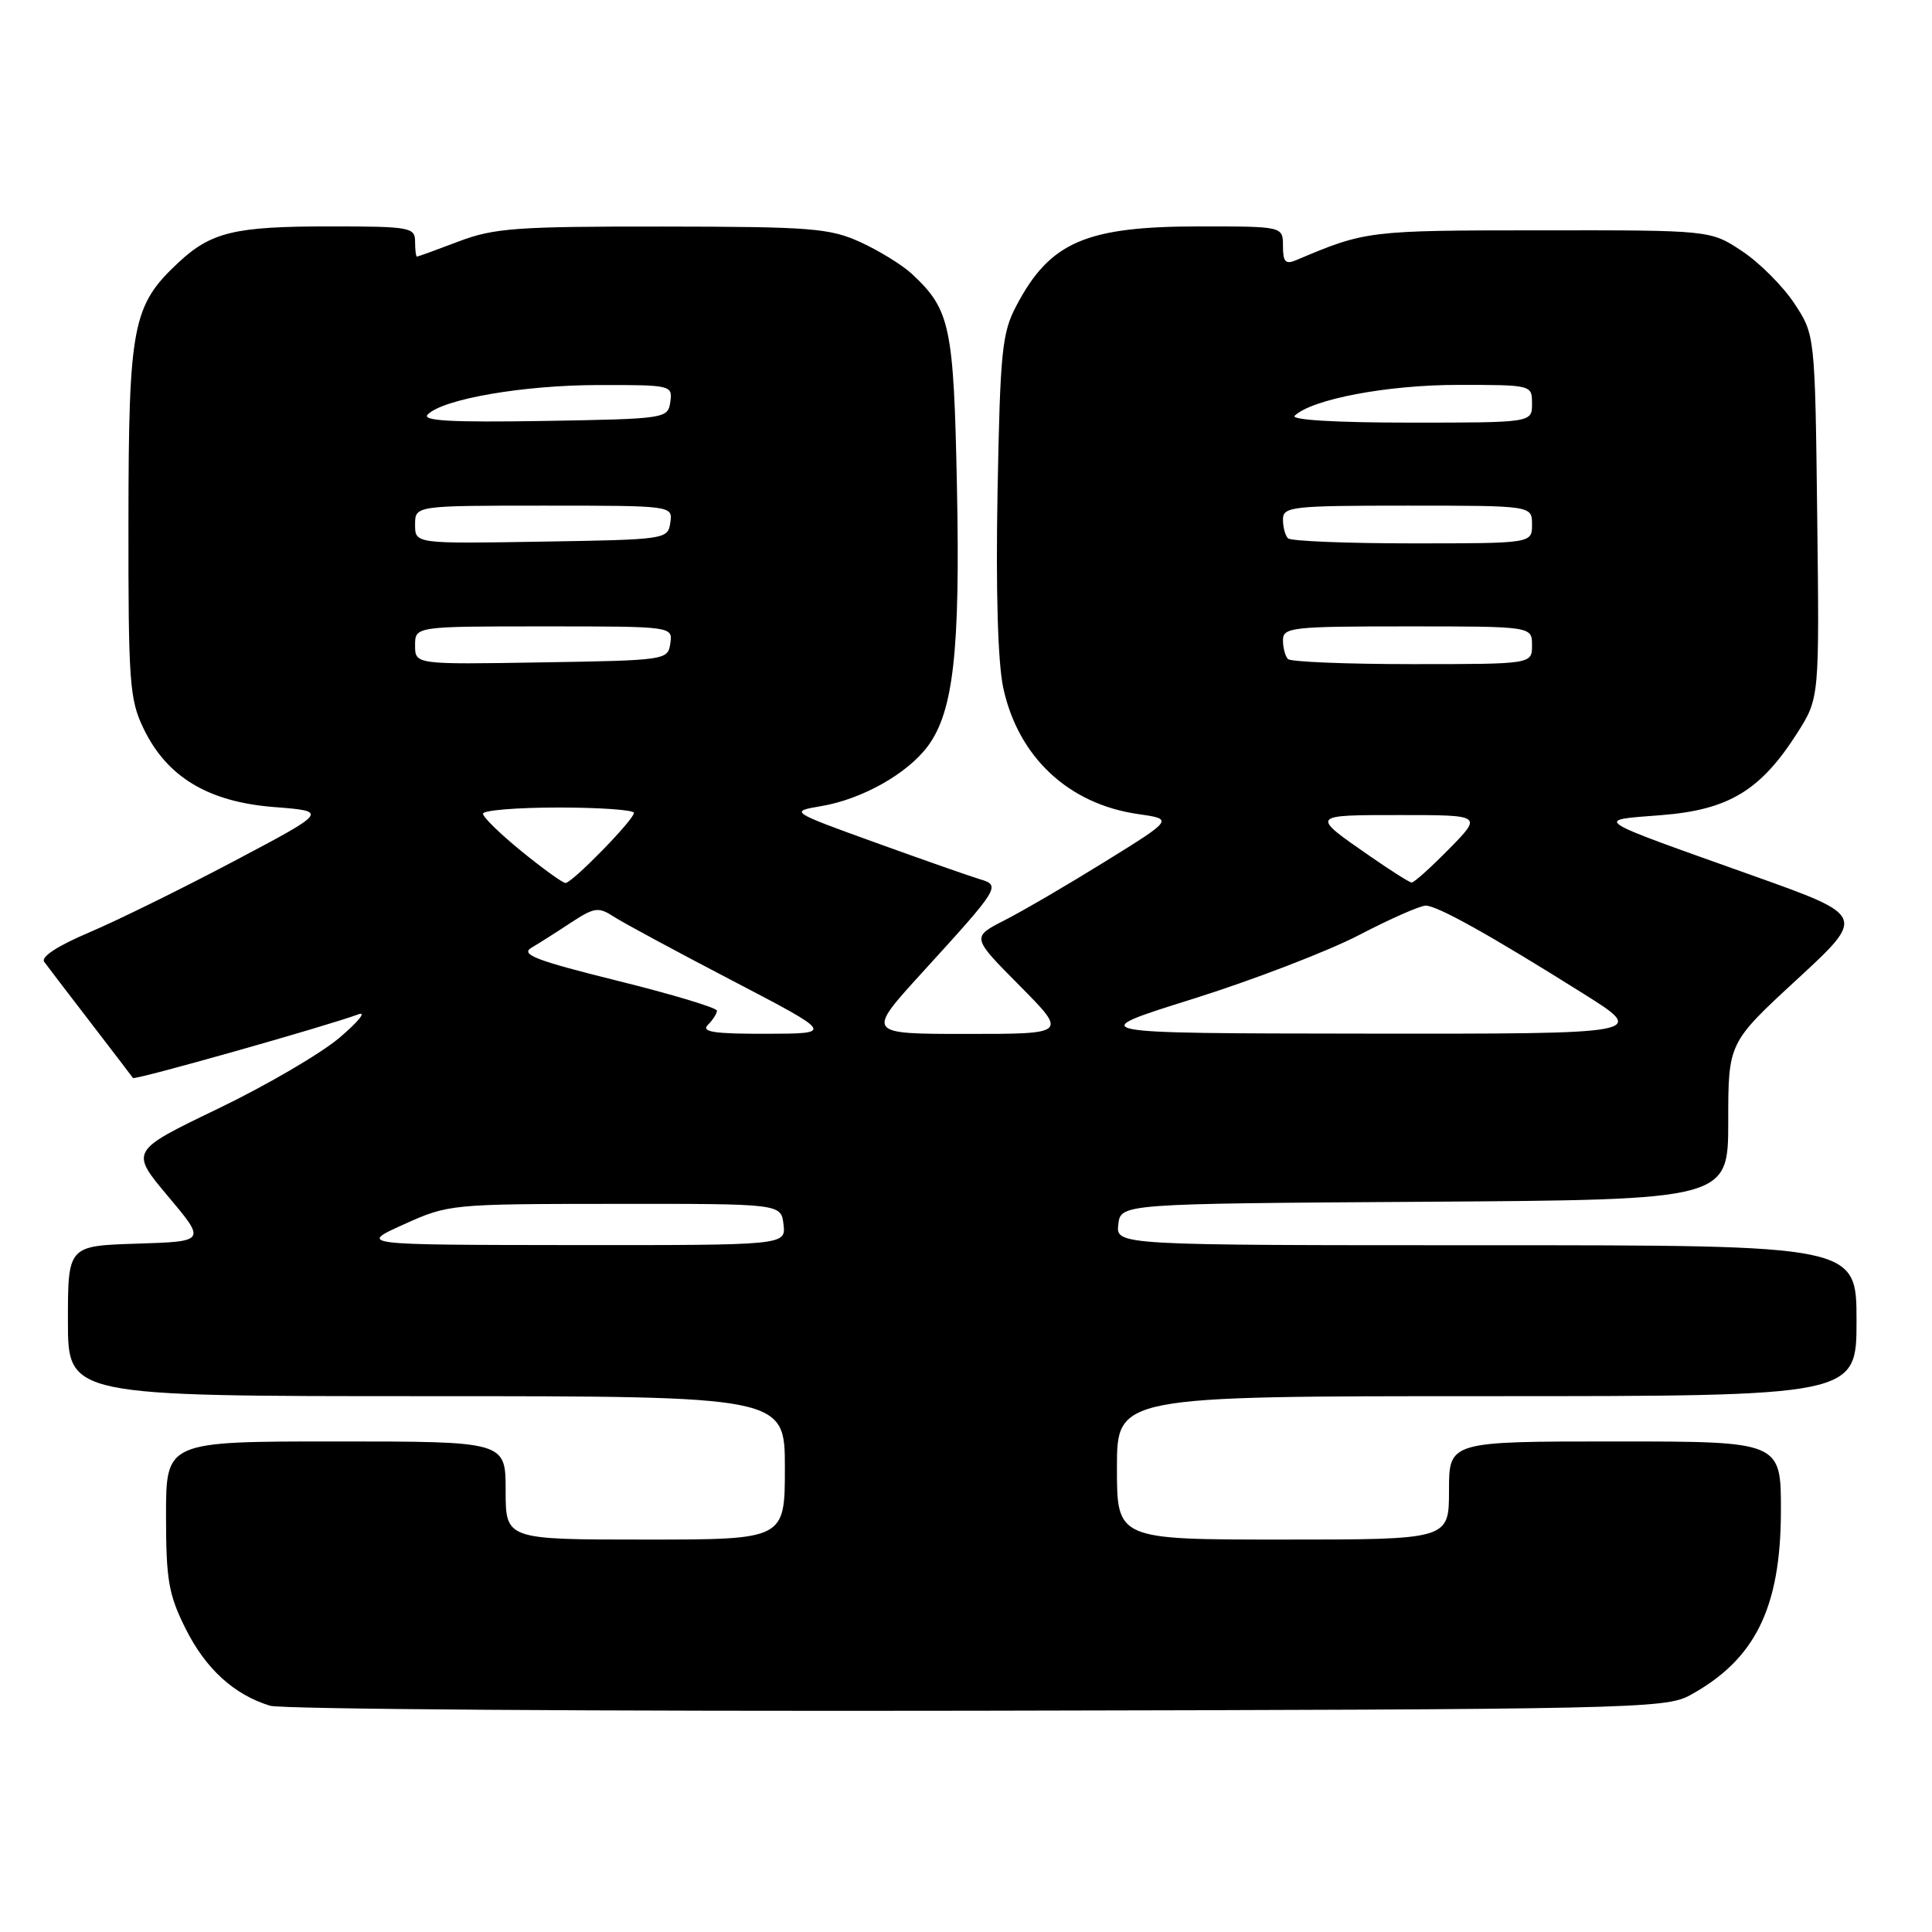 <?xml version="1.0" encoding="UTF-8" standalone="no"?>
<!DOCTYPE svg PUBLIC "-//W3C//DTD SVG 1.1//EN" "http://www.w3.org/Graphics/SVG/1.1/DTD/svg11.dtd" >
<svg xmlns="http://www.w3.org/2000/svg" xmlns:xlink="http://www.w3.org/1999/xlink" version="1.1" viewBox="0 0 256 256">
 <g >
 <path fill="currentColor"
d=" M 223.89 224.65 C 232.56 219.93 235.95 213.08 235.98 200.25 C 236.00 191.00 236.00 191.00 214.00 191.00 C 192.00 191.00 192.00 191.00 192.00 197.50 C 192.00 204.00 192.00 204.00 170.00 204.00 C 148.00 204.00 148.00 204.00 148.00 194.50 C 148.00 185.00 148.00 185.00 197.00 185.00 C 246.00 185.00 246.00 185.00 246.00 175.00 C 246.00 165.00 246.00 165.00 196.93 165.00 C 147.87 165.00 147.87 165.00 148.18 162.25 C 148.50 159.50 148.50 159.50 188.75 159.24 C 229.00 158.98 229.00 158.98 229.00 148.58 C 229.00 138.18 229.00 138.18 238.12 129.77 C 247.23 121.36 247.23 121.36 232.37 116.06 C 210.48 108.26 211.18 108.72 220.13 108.01 C 229.06 107.31 233.29 104.75 238.15 97.12 C 241.08 92.50 241.08 92.50 240.79 68.42 C 240.50 44.35 240.50 44.35 237.74 40.18 C 236.22 37.89 233.11 34.78 230.81 33.26 C 226.64 30.50 226.64 30.50 204.07 30.52 C 181.26 30.53 180.96 30.57 171.75 34.47 C 170.34 35.07 170.00 34.71 170.00 32.61 C 170.00 30.00 170.00 30.00 158.97 30.00 C 143.88 30.00 139.13 32.05 134.68 40.50 C 132.77 44.11 132.53 46.50 132.18 65.17 C 131.94 78.25 132.22 87.78 132.93 91.12 C 134.90 100.28 141.54 106.52 150.75 107.86 C 155.50 108.54 155.50 108.54 146.50 114.12 C 141.55 117.19 135.53 120.71 133.11 121.94 C 128.73 124.18 128.73 124.18 135.09 130.59 C 141.44 137.00 141.44 137.00 128.12 137.00 C 114.79 137.00 114.79 137.00 122.14 128.93 C 132.49 117.58 132.65 117.33 129.81 116.49 C 128.54 116.11 122.35 113.94 116.06 111.67 C 104.62 107.53 104.62 107.53 108.84 106.81 C 114.26 105.89 120.24 102.51 122.95 98.86 C 126.34 94.27 127.24 86.23 126.80 64.50 C 126.37 43.18 125.92 41.05 120.85 36.31 C 119.56 35.11 116.47 33.21 114.00 32.08 C 109.92 30.23 107.48 30.04 87.76 30.02 C 68.41 30.00 65.44 30.22 60.76 32.00 C 57.87 33.10 55.39 34.00 55.25 34.00 C 55.11 34.00 55.00 33.10 55.00 32.00 C 55.00 30.12 54.33 30.00 43.57 30.00 C 31.09 30.00 27.97 30.75 23.62 34.81 C 17.55 40.48 17.05 43.11 17.02 68.93 C 17.00 90.49 17.16 92.71 19.04 96.57 C 22.14 102.98 27.61 106.26 36.33 106.94 C 43.50 107.50 43.50 107.50 31.00 114.11 C 24.12 117.75 15.48 122.00 11.80 123.56 C 7.63 125.33 5.38 126.80 5.86 127.45 C 6.28 128.03 9.05 131.65 12.01 135.50 C 14.97 139.35 17.49 142.65 17.62 142.84 C 17.83 143.16 43.20 135.99 47.50 134.40 C 48.60 133.99 47.48 135.38 45.00 137.49 C 42.52 139.60 35.26 143.84 28.86 146.92 C 17.23 152.52 17.23 152.52 22.26 158.51 C 27.30 164.50 27.30 164.50 18.15 164.79 C 9.00 165.08 9.00 165.08 9.00 175.04 C 9.00 185.00 9.00 185.00 56.50 185.00 C 104.00 185.00 104.00 185.00 104.00 194.50 C 104.00 204.00 104.00 204.00 85.50 204.00 C 67.00 204.00 67.00 204.00 67.00 197.50 C 67.00 191.00 67.00 191.00 44.50 191.00 C 22.00 191.00 22.00 191.00 22.00 200.80 C 22.00 209.34 22.33 211.28 24.59 215.80 C 27.24 221.12 31.01 224.56 35.79 226.02 C 37.28 226.48 79.45 226.77 129.50 226.68 C 215.90 226.51 220.67 226.41 223.89 224.65 Z  M 53.50 162.24 C 59.43 159.56 59.74 159.53 81.50 159.52 C 103.50 159.50 103.50 159.50 103.82 162.25 C 104.13 165.00 104.13 165.00 75.82 164.98 C 47.50 164.95 47.50 164.95 53.50 162.24 Z  M 93.80 135.80 C 94.46 135.14 95.00 134.29 95.00 133.92 C 95.00 133.54 89.06 131.75 81.79 129.95 C 71.01 127.27 68.92 126.47 70.42 125.58 C 71.42 124.99 73.79 123.49 75.66 122.25 C 78.74 120.23 79.30 120.15 81.29 121.44 C 82.51 122.24 89.58 126.05 97.00 129.92 C 110.50 136.96 110.50 136.96 101.55 136.98 C 94.59 137.00 92.87 136.73 93.80 135.80 Z  M 158.00 132.38 C 165.97 129.88 175.89 126.07 180.04 123.92 C 184.18 121.76 188.18 120.00 188.91 120.00 C 190.45 120.00 197.44 123.90 209.75 131.63 C 218.31 137.00 218.31 137.00 180.90 136.96 C 143.50 136.92 143.50 136.92 158.00 132.38 Z  M 69.13 112.82 C 66.31 110.53 64.00 108.28 64.00 107.82 C 64.00 107.37 68.50 107.00 74.00 107.00 C 79.50 107.00 84.00 107.32 84.00 107.71 C 84.00 108.62 75.81 117.00 74.93 117.00 C 74.56 117.00 71.96 115.12 69.13 112.82 Z  M 181.62 113.51 C 173.59 107.95 173.55 108.00 185.51 108.00 C 196.42 108.00 196.42 108.00 192.00 112.50 C 189.57 114.97 187.34 116.98 187.04 116.94 C 186.74 116.91 184.30 115.37 181.62 113.51 Z  M 55.00 85.52 C 55.00 83.00 55.00 83.00 72.07 83.00 C 89.14 83.00 89.14 83.00 88.82 85.25 C 88.50 87.47 88.26 87.50 71.75 87.77 C 55.00 88.05 55.00 88.05 55.00 85.52 Z  M 170.67 87.33 C 170.30 86.97 170.00 85.84 170.00 84.83 C 170.00 83.13 171.17 83.00 186.50 83.00 C 203.00 83.00 203.00 83.00 203.00 85.50 C 203.00 88.00 203.00 88.00 187.17 88.00 C 178.46 88.00 171.03 87.70 170.67 87.33 Z  M 55.00 69.52 C 55.00 67.00 55.00 67.00 72.07 67.00 C 89.14 67.00 89.14 67.00 88.82 69.25 C 88.50 71.47 88.26 71.50 71.75 71.77 C 55.00 72.05 55.00 72.05 55.00 69.52 Z  M 170.67 71.33 C 170.30 70.97 170.00 69.84 170.00 68.83 C 170.00 67.13 171.17 67.00 186.50 67.00 C 203.00 67.00 203.00 67.00 203.00 69.50 C 203.00 72.00 203.00 72.00 187.17 72.00 C 178.46 72.00 171.03 71.70 170.67 71.33 Z  M 56.68 54.92 C 58.74 52.86 69.34 51.03 79.32 51.02 C 88.93 51.00 89.13 51.05 88.82 53.25 C 88.50 55.47 88.25 55.50 72.02 55.78 C 59.72 55.98 55.84 55.76 56.68 54.92 Z  M 171.55 55.09 C 173.85 52.89 183.84 51.00 193.18 51.00 C 202.99 51.00 203.00 51.00 203.00 53.50 C 203.00 56.00 203.00 56.00 186.80 56.00 C 177.05 56.00 170.98 55.64 171.55 55.09 Z "/>
</g>
</svg>